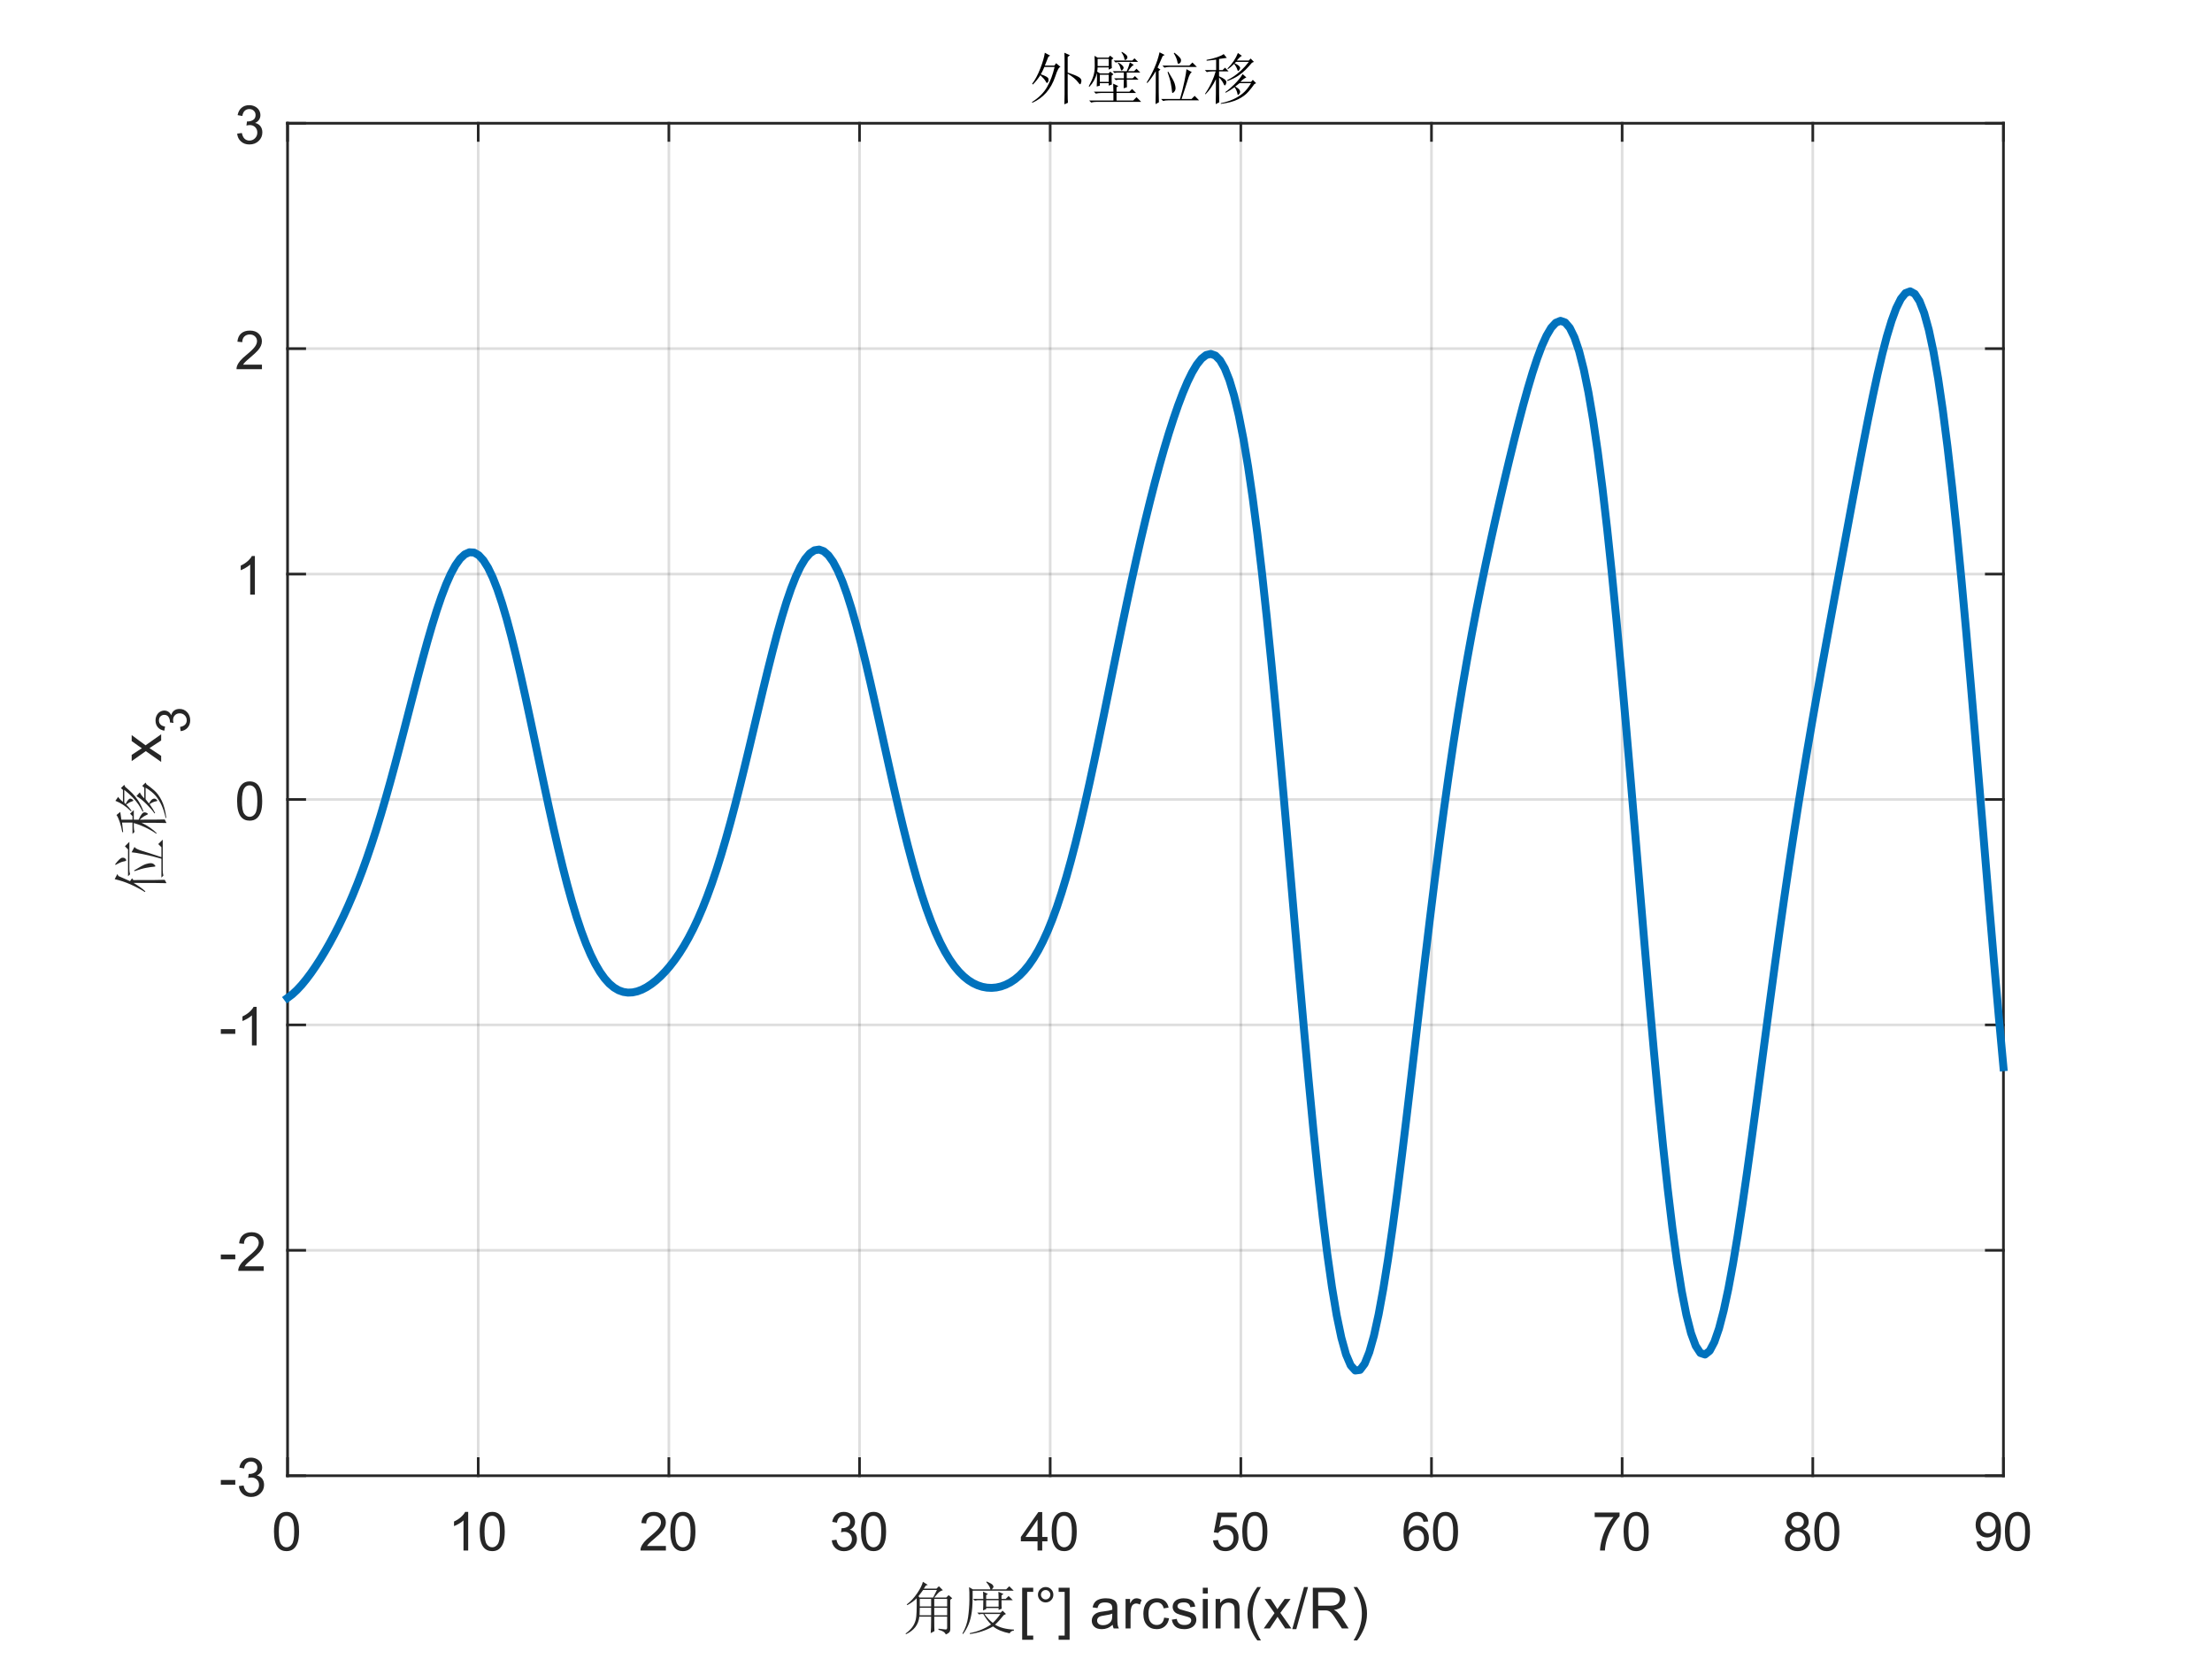 <?xml version="1.0"?>
<!DOCTYPE svg PUBLIC '-//W3C//DTD SVG 1.0//EN'
          'http://www.w3.org/TR/2001/REC-SVG-20010904/DTD/svg10.dtd'>
<svg xmlns:xlink="http://www.w3.org/1999/xlink" style="fill-opacity:1; color-rendering:auto; color-interpolation:auto; text-rendering:auto; stroke:black; stroke-linecap:square; stroke-miterlimit:10; shape-rendering:auto; stroke-opacity:1; fill:black; stroke-dasharray:none; font-weight:normal; stroke-width:1; font-family:'Dialog'; font-style:normal; stroke-linejoin:miter; font-size:12px; stroke-dashoffset:0; image-rendering:auto;" width="700" height="525" xmlns="http://www.w3.org/2000/svg"
><rect width="100%" height="100%" fill="#808080" stroke="none"/><!--Generated by the Batik Graphics2D SVG Generator--><defs id="genericDefs"
  /><g
  ><defs id="defs1"
    ><clipPath clipPathUnits="userSpaceOnUse" id="clipPath1"
      ><path d="M0 0 L700 0 L700 525 L0 525 L0 0 Z"
      /></clipPath
    ></defs
    ><g style="fill:white; stroke:white;"
    ><rect x="0" y="0" width="700" style="clip-path:url(#clipPath1); stroke:none;" height="525"
    /></g
    ><g style="fill:white; text-rendering:optimizeSpeed; color-rendering:optimizeSpeed; image-rendering:optimizeSpeed; shape-rendering:crispEdges; stroke:white; color-interpolation:sRGB;"
    ><rect x="0" width="700" height="525" y="0" style="stroke:none;"
      /><path style="stroke:none;" d="M91 467 L634 467 L634 39 L91 39 Z"
    /></g
    ><g style="stroke-linecap:butt; fill-opacity:0.149; fill:rgb(38,38,38); text-rendering:geometricPrecision; image-rendering:optimizeQuality; color-rendering:optimizeQuality; stroke-linejoin:round; stroke:rgb(38,38,38); color-interpolation:linearRGB; stroke-width:0.833; stroke-opacity:0.149;"
    ><line y2="39" style="fill:none;" x1="91" x2="91" y1="467"
      /><line y2="39" style="fill:none;" x1="151.333" x2="151.333" y1="467"
      /><line y2="39" style="fill:none;" x1="211.667" x2="211.667" y1="467"
      /><line y2="39" style="fill:none;" x1="272" x2="272" y1="467"
      /><line y2="39" style="fill:none;" x1="332.333" x2="332.333" y1="467"
      /><line y2="39" style="fill:none;" x1="392.667" x2="392.667" y1="467"
      /><line y2="39" style="fill:none;" x1="453" x2="453" y1="467"
      /><line y2="39" style="fill:none;" x1="513.333" x2="513.333" y1="467"
      /><line y2="39" style="fill:none;" x1="573.667" x2="573.667" y1="467"
      /><line y2="39" style="fill:none;" x1="634" x2="634" y1="467"
      /><line y2="467" style="fill:none;" x1="634" x2="91" y1="467"
      /><line y2="395.667" style="fill:none;" x1="634" x2="91" y1="395.667"
      /><line y2="324.333" style="fill:none;" x1="634" x2="91" y1="324.333"
      /><line y2="253" style="fill:none;" x1="634" x2="91" y1="253"
      /><line y2="181.667" style="fill:none;" x1="634" x2="91" y1="181.667"
      /><line y2="110.333" style="fill:none;" x1="634" x2="91" y1="110.333"
      /><line y2="39" style="fill:none;" x1="634" x2="91" y1="39"
      /><line x1="91" x2="634" y1="467" style="stroke-linecap:square; fill-opacity:1; fill:none; stroke-opacity:1;" y2="467"
      /><line x1="91" x2="634" y1="39" style="stroke-linecap:square; fill-opacity:1; fill:none; stroke-opacity:1;" y2="39"
      /><line x1="91" x2="91" y1="467" style="stroke-linecap:square; fill-opacity:1; fill:none; stroke-opacity:1;" y2="461.57"
      /><line x1="151.333" x2="151.333" y1="467" style="stroke-linecap:square; fill-opacity:1; fill:none; stroke-opacity:1;" y2="461.57"
      /><line x1="211.667" x2="211.667" y1="467" style="stroke-linecap:square; fill-opacity:1; fill:none; stroke-opacity:1;" y2="461.57"
      /><line x1="272" x2="272" y1="467" style="stroke-linecap:square; fill-opacity:1; fill:none; stroke-opacity:1;" y2="461.57"
      /><line x1="332.333" x2="332.333" y1="467" style="stroke-linecap:square; fill-opacity:1; fill:none; stroke-opacity:1;" y2="461.57"
      /><line x1="392.667" x2="392.667" y1="467" style="stroke-linecap:square; fill-opacity:1; fill:none; stroke-opacity:1;" y2="461.57"
      /><line x1="453" x2="453" y1="467" style="stroke-linecap:square; fill-opacity:1; fill:none; stroke-opacity:1;" y2="461.57"
      /><line x1="513.333" x2="513.333" y1="467" style="stroke-linecap:square; fill-opacity:1; fill:none; stroke-opacity:1;" y2="461.57"
      /><line x1="573.667" x2="573.667" y1="467" style="stroke-linecap:square; fill-opacity:1; fill:none; stroke-opacity:1;" y2="461.57"
      /><line x1="634" x2="634" y1="467" style="stroke-linecap:square; fill-opacity:1; fill:none; stroke-opacity:1;" y2="461.57"
      /><line x1="91" x2="91" y1="39" style="stroke-linecap:square; fill-opacity:1; fill:none; stroke-opacity:1;" y2="44.43"
      /><line x1="151.333" x2="151.333" y1="39" style="stroke-linecap:square; fill-opacity:1; fill:none; stroke-opacity:1;" y2="44.43"
      /><line x1="211.667" x2="211.667" y1="39" style="stroke-linecap:square; fill-opacity:1; fill:none; stroke-opacity:1;" y2="44.43"
      /><line x1="272" x2="272" y1="39" style="stroke-linecap:square; fill-opacity:1; fill:none; stroke-opacity:1;" y2="44.43"
      /><line x1="332.333" x2="332.333" y1="39" style="stroke-linecap:square; fill-opacity:1; fill:none; stroke-opacity:1;" y2="44.43"
      /><line x1="392.667" x2="392.667" y1="39" style="stroke-linecap:square; fill-opacity:1; fill:none; stroke-opacity:1;" y2="44.43"
      /><line x1="453" x2="453" y1="39" style="stroke-linecap:square; fill-opacity:1; fill:none; stroke-opacity:1;" y2="44.43"
      /><line x1="513.333" x2="513.333" y1="39" style="stroke-linecap:square; fill-opacity:1; fill:none; stroke-opacity:1;" y2="44.43"
      /><line x1="573.667" x2="573.667" y1="39" style="stroke-linecap:square; fill-opacity:1; fill:none; stroke-opacity:1;" y2="44.43"
      /><line x1="634" x2="634" y1="39" style="stroke-linecap:square; fill-opacity:1; fill:none; stroke-opacity:1;" y2="44.43"
    /></g
    ><g transform="translate(91,473.667)" style="font-size:16.667px; fill:rgb(38,38,38); text-rendering:geometricPrecision; color-rendering:optimizeQuality; image-rendering:optimizeQuality; stroke:rgb(38,38,38); color-interpolation:linearRGB;"
    ><path style="stroke:none;" d="M-4.297 11 Q-4.297 8.844 -3.852 7.523 Q-3.406 6.203 -2.531 5.492 Q-1.656 4.781 -0.328 4.781 Q0.656 4.781 1.391 5.172 Q2.125 5.562 2.609 6.312 Q3.094 7.062 3.367 8.125 Q3.641 9.188 3.641 11 Q3.641 13.141 3.203 14.453 Q2.766 15.766 1.891 16.484 Q1.016 17.203 -0.328 17.203 Q-2.094 17.203 -3.094 15.953 Q-4.297 14.422 -4.297 11 ZM-2.766 11 Q-2.766 14 -2.062 14.992 Q-1.359 15.984 -0.328 15.984 Q0.703 15.984 1.406 14.984 Q2.109 13.984 2.109 11 Q2.109 8 1.406 7.008 Q0.703 6.016 -0.344 6.016 Q-1.375 6.016 -1.984 6.891 Q-2.766 8 -2.766 11 Z"
    /></g
    ><g transform="translate(151.333,473.667)" style="font-size:16.667px; fill:rgb(38,38,38); text-rendering:geometricPrecision; color-rendering:optimizeQuality; image-rendering:optimizeQuality; stroke:rgb(38,38,38); color-interpolation:linearRGB;"
    ><path style="stroke:none;" d="M-3.172 17 L-4.656 17 L-4.656 7.484 Q-5.203 8 -6.078 8.508 Q-6.953 9.016 -7.656 9.281 L-7.656 7.828 Q-6.391 7.25 -5.453 6.406 Q-4.516 5.562 -4.125 4.781 L-3.172 4.781 L-3.172 17 ZM0.467 11 Q0.467 8.844 0.912 7.523 Q1.357 6.203 2.232 5.492 Q3.107 4.781 4.435 4.781 Q5.42 4.781 6.154 5.172 Q6.888 5.562 7.373 6.312 Q7.857 7.062 8.131 8.125 Q8.404 9.188 8.404 11 Q8.404 13.141 7.966 14.453 Q7.529 15.766 6.654 16.484 Q5.779 17.203 4.435 17.203 Q2.67 17.203 1.67 15.953 Q0.467 14.422 0.467 11 ZM1.998 11 Q1.998 14 2.701 14.992 Q3.404 15.984 4.435 15.984 Q5.466 15.984 6.17 14.984 Q6.873 13.984 6.873 11 Q6.873 8 6.17 7.008 Q5.466 6.016 4.42 6.016 Q3.388 6.016 2.779 6.891 Q1.998 8 1.998 11 Z"
    /></g
    ><g transform="translate(211.667,473.667)" style="font-size:16.667px; fill:rgb(38,38,38); text-rendering:geometricPrecision; color-rendering:optimizeQuality; image-rendering:optimizeQuality; stroke:rgb(38,38,38); color-interpolation:linearRGB;"
    ><path style="stroke:none;" d="M-0.938 15.562 L-0.938 17 L-8.984 17 Q-9 16.453 -8.812 15.969 Q-8.5 15.141 -7.828 14.344 Q-7.156 13.547 -5.875 12.5 Q-3.891 10.875 -3.195 9.922 Q-2.5 8.969 -2.5 8.125 Q-2.5 7.234 -3.133 6.625 Q-3.766 6.016 -4.781 6.016 Q-5.859 6.016 -6.508 6.664 Q-7.156 7.312 -7.172 8.453 L-8.703 8.297 Q-8.547 6.578 -7.516 5.68 Q-6.484 4.781 -4.75 4.781 Q-3 4.781 -1.977 5.75 Q-0.953 6.719 -0.953 8.156 Q-0.953 8.891 -1.258 9.594 Q-1.562 10.297 -2.25 11.078 Q-2.938 11.859 -4.547 13.219 Q-5.891 14.359 -6.273 14.758 Q-6.656 15.156 -6.906 15.562 L-0.938 15.562 ZM0.467 11 Q0.467 8.844 0.912 7.523 Q1.357 6.203 2.232 5.492 Q3.107 4.781 4.435 4.781 Q5.42 4.781 6.154 5.172 Q6.888 5.562 7.373 6.312 Q7.857 7.062 8.131 8.125 Q8.404 9.188 8.404 11 Q8.404 13.141 7.966 14.453 Q7.529 15.766 6.654 16.484 Q5.779 17.203 4.435 17.203 Q2.67 17.203 1.67 15.953 Q0.467 14.422 0.467 11 ZM1.998 11 Q1.998 14 2.701 14.992 Q3.404 15.984 4.435 15.984 Q5.466 15.984 6.17 14.984 Q6.873 13.984 6.873 11 Q6.873 8 6.17 7.008 Q5.466 6.016 4.42 6.016 Q3.388 6.016 2.779 6.891 Q1.998 8 1.998 11 Z"
    /></g
    ><g transform="translate(272,473.667)" style="font-size:16.667px; fill:rgb(38,38,38); text-rendering:geometricPrecision; color-rendering:optimizeQuality; image-rendering:optimizeQuality; stroke:rgb(38,38,38); color-interpolation:linearRGB;"
    ><path style="stroke:none;" d="M-8.781 13.781 L-7.297 13.594 Q-7.031 14.859 -6.414 15.422 Q-5.797 15.984 -4.906 15.984 Q-3.859 15.984 -3.133 15.25 Q-2.406 14.516 -2.406 13.438 Q-2.406 12.406 -3.078 11.742 Q-3.75 11.078 -4.781 11.078 Q-5.203 11.078 -5.844 11.234 L-5.672 9.922 Q-5.531 9.938 -5.438 9.938 Q-4.484 9.938 -3.719 9.445 Q-2.953 8.953 -2.953 7.906 Q-2.953 7.094 -3.508 6.555 Q-4.062 6.016 -4.938 6.016 Q-5.812 6.016 -6.391 6.562 Q-6.969 7.109 -7.141 8.203 L-8.641 7.938 Q-8.359 6.438 -7.391 5.609 Q-6.422 4.781 -4.969 4.781 Q-3.984 4.781 -3.141 5.211 Q-2.297 5.641 -1.859 6.375 Q-1.422 7.109 -1.422 7.938 Q-1.422 8.734 -1.844 9.383 Q-2.266 10.031 -3.094 10.406 Q-2.016 10.656 -1.414 11.445 Q-0.812 12.234 -0.812 13.406 Q-0.812 15 -1.977 16.109 Q-3.141 17.219 -4.922 17.219 Q-6.516 17.219 -7.578 16.266 Q-8.641 15.312 -8.781 13.781 ZM0.467 11 Q0.467 8.844 0.912 7.523 Q1.357 6.203 2.232 5.492 Q3.107 4.781 4.435 4.781 Q5.42 4.781 6.154 5.172 Q6.888 5.562 7.373 6.312 Q7.857 7.062 8.131 8.125 Q8.404 9.188 8.404 11 Q8.404 13.141 7.966 14.453 Q7.529 15.766 6.654 16.484 Q5.779 17.203 4.435 17.203 Q2.67 17.203 1.67 15.953 Q0.467 14.422 0.467 11 ZM1.998 11 Q1.998 14 2.701 14.992 Q3.404 15.984 4.435 15.984 Q5.466 15.984 6.17 14.984 Q6.873 13.984 6.873 11 Q6.873 8 6.17 7.008 Q5.466 6.016 4.42 6.016 Q3.388 6.016 2.779 6.891 Q1.998 8 1.998 11 Z"
    /></g
    ><g transform="translate(332.333,473.667)" style="font-size:16.667px; fill:rgb(38,38,38); text-rendering:geometricPrecision; color-rendering:optimizeQuality; image-rendering:optimizeQuality; stroke:rgb(38,38,38); color-interpolation:linearRGB;"
    ><path style="stroke:none;" d="M-4 17 L-4 14.094 L-9.281 14.094 L-9.281 12.719 L-3.734 4.828 L-2.516 4.828 L-2.516 12.719 L-0.859 12.719 L-0.859 14.094 L-2.516 14.094 L-2.516 17 L-4 17 ZM-4 12.719 L-4 7.234 L-7.812 12.719 L-4 12.719 ZM0.467 11 Q0.467 8.844 0.912 7.523 Q1.357 6.203 2.232 5.492 Q3.107 4.781 4.435 4.781 Q5.42 4.781 6.154 5.172 Q6.888 5.562 7.373 6.312 Q7.857 7.062 8.131 8.125 Q8.404 9.188 8.404 11 Q8.404 13.141 7.966 14.453 Q7.529 15.766 6.654 16.484 Q5.779 17.203 4.435 17.203 Q2.67 17.203 1.67 15.953 Q0.467 14.422 0.467 11 ZM1.998 11 Q1.998 14 2.701 14.992 Q3.404 15.984 4.435 15.984 Q5.466 15.984 6.17 14.984 Q6.873 13.984 6.873 11 Q6.873 8 6.17 7.008 Q5.466 6.016 4.42 6.016 Q3.388 6.016 2.779 6.891 Q1.998 8 1.998 11 Z"
    /></g
    ><g transform="translate(392.667,473.667)" style="font-size:16.667px; fill:rgb(38,38,38); text-rendering:geometricPrecision; color-rendering:optimizeQuality; image-rendering:optimizeQuality; stroke:rgb(38,38,38); color-interpolation:linearRGB;"
    ><path style="stroke:none;" d="M-8.797 13.812 L-7.219 13.672 Q-7.047 14.828 -6.414 15.406 Q-5.781 15.984 -4.891 15.984 Q-3.812 15.984 -3.062 15.172 Q-2.312 14.359 -2.312 13 Q-2.312 11.734 -3.031 10.992 Q-3.75 10.25 -4.906 10.25 Q-5.625 10.25 -6.211 10.578 Q-6.797 10.906 -7.125 11.438 L-8.531 11.25 L-7.344 5 L-1.297 5 L-1.297 6.422 L-6.156 6.422 L-6.812 9.688 Q-5.719 8.938 -4.516 8.938 Q-2.922 8.938 -1.82 10.039 Q-0.719 11.141 -0.719 12.875 Q-0.719 14.531 -1.688 15.734 Q-2.859 17.203 -4.891 17.203 Q-6.547 17.203 -7.594 16.273 Q-8.641 15.344 -8.797 13.812 ZM0.467 11 Q0.467 8.844 0.912 7.523 Q1.357 6.203 2.232 5.492 Q3.107 4.781 4.435 4.781 Q5.42 4.781 6.154 5.172 Q6.888 5.562 7.373 6.312 Q7.857 7.062 8.131 8.125 Q8.404 9.188 8.404 11 Q8.404 13.141 7.966 14.453 Q7.529 15.766 6.654 16.484 Q5.779 17.203 4.435 17.203 Q2.67 17.203 1.67 15.953 Q0.467 14.422 0.467 11 ZM1.998 11 Q1.998 14 2.701 14.992 Q3.404 15.984 4.435 15.984 Q5.466 15.984 6.17 14.984 Q6.873 13.984 6.873 11 Q6.873 8 6.17 7.008 Q5.466 6.016 4.42 6.016 Q3.388 6.016 2.779 6.891 Q1.998 8 1.998 11 Z"
    /></g
    ><g transform="translate(453,473.667)" style="font-size:16.667px; fill:rgb(38,38,38); text-rendering:geometricPrecision; color-rendering:optimizeQuality; image-rendering:optimizeQuality; stroke:rgb(38,38,38); color-interpolation:linearRGB;"
    ><path style="stroke:none;" d="M-1.047 7.812 L-2.531 7.922 Q-2.719 7.047 -3.094 6.656 Q-3.703 6.016 -4.578 6.016 Q-5.297 6.016 -5.844 6.406 Q-6.547 6.922 -6.953 7.906 Q-7.359 8.891 -7.375 10.719 Q-6.828 9.906 -6.055 9.508 Q-5.281 9.109 -4.422 9.109 Q-2.922 9.109 -1.875 10.211 Q-0.828 11.312 -0.828 13.047 Q-0.828 14.188 -1.32 15.172 Q-1.812 16.156 -2.68 16.68 Q-3.547 17.203 -4.641 17.203 Q-6.5 17.203 -7.68 15.828 Q-8.859 14.453 -8.859 11.312 Q-8.859 7.781 -7.562 6.172 Q-6.422 4.781 -4.5 4.781 Q-3.062 4.781 -2.141 5.586 Q-1.219 6.391 -1.047 7.812 ZM-7.141 13.062 Q-7.141 13.828 -6.812 14.531 Q-6.484 15.234 -5.898 15.609 Q-5.312 15.984 -4.656 15.984 Q-3.719 15.984 -3.039 15.219 Q-2.359 14.453 -2.359 13.141 Q-2.359 11.875 -3.031 11.148 Q-3.703 10.422 -4.719 10.422 Q-5.734 10.422 -6.438 11.148 Q-7.141 11.875 -7.141 13.062 ZM0.467 11 Q0.467 8.844 0.912 7.523 Q1.357 6.203 2.232 5.492 Q3.107 4.781 4.435 4.781 Q5.42 4.781 6.154 5.172 Q6.888 5.562 7.373 6.312 Q7.857 7.062 8.131 8.125 Q8.404 9.188 8.404 11 Q8.404 13.141 7.966 14.453 Q7.529 15.766 6.654 16.484 Q5.779 17.203 4.435 17.203 Q2.67 17.203 1.67 15.953 Q0.467 14.422 0.467 11 ZM1.998 11 Q1.998 14 2.701 14.992 Q3.404 15.984 4.435 15.984 Q5.466 15.984 6.17 14.984 Q6.873 13.984 6.873 11 Q6.873 8 6.17 7.008 Q5.466 6.016 4.42 6.016 Q3.388 6.016 2.779 6.891 Q1.998 8 1.998 11 Z"
    /></g
    ><g transform="translate(513.333,473.667)" style="font-size:16.667px; fill:rgb(38,38,38); text-rendering:geometricPrecision; color-rendering:optimizeQuality; image-rendering:optimizeQuality; stroke:rgb(38,38,38); color-interpolation:linearRGB;"
    ><path style="stroke:none;" d="M-8.688 6.422 L-8.688 4.984 L-0.812 4.984 L-0.812 6.156 Q-1.984 7.391 -3.125 9.438 Q-4.266 11.484 -4.891 13.656 Q-5.328 15.188 -5.453 17 L-7 17 Q-6.969 15.562 -6.43 13.531 Q-5.891 11.5 -4.883 9.609 Q-3.875 7.719 -2.734 6.422 L-8.688 6.422 ZM0.467 11 Q0.467 8.844 0.912 7.523 Q1.357 6.203 2.232 5.492 Q3.107 4.781 4.435 4.781 Q5.42 4.781 6.154 5.172 Q6.888 5.562 7.373 6.312 Q7.857 7.062 8.131 8.125 Q8.404 9.188 8.404 11 Q8.404 13.141 7.966 14.453 Q7.529 15.766 6.654 16.484 Q5.779 17.203 4.435 17.203 Q2.67 17.203 1.67 15.953 Q0.467 14.422 0.467 11 ZM1.998 11 Q1.998 14 2.701 14.992 Q3.404 15.984 4.435 15.984 Q5.466 15.984 6.17 14.984 Q6.873 13.984 6.873 11 Q6.873 8 6.17 7.008 Q5.466 6.016 4.42 6.016 Q3.388 6.016 2.779 6.891 Q1.998 8 1.998 11 Z"
    /></g
    ><g transform="translate(573.667,473.667)" style="font-size:16.667px; fill:rgb(38,38,38); text-rendering:geometricPrecision; color-rendering:optimizeQuality; image-rendering:optimizeQuality; stroke:rgb(38,38,38); color-interpolation:linearRGB;"
    ><path style="stroke:none;" d="M-6.5 10.406 Q-7.422 10.062 -7.875 9.43 Q-8.328 8.797 -8.328 7.922 Q-8.328 6.594 -7.367 5.688 Q-6.406 4.781 -4.828 4.781 Q-3.234 4.781 -2.266 5.703 Q-1.297 6.625 -1.297 7.953 Q-1.297 8.812 -1.734 9.438 Q-2.172 10.062 -3.078 10.406 Q-1.969 10.766 -1.383 11.578 Q-0.797 12.391 -0.797 13.516 Q-0.797 15.078 -1.898 16.141 Q-3 17.203 -4.797 17.203 Q-6.609 17.203 -7.711 16.141 Q-8.812 15.078 -8.812 13.484 Q-8.812 12.297 -8.211 11.492 Q-7.609 10.688 -6.5 10.406 ZM-6.797 7.875 Q-6.797 8.734 -6.242 9.281 Q-5.688 9.828 -4.797 9.828 Q-3.938 9.828 -3.383 9.281 Q-2.828 8.734 -2.828 7.953 Q-2.828 7.125 -3.398 6.57 Q-3.969 6.016 -4.812 6.016 Q-5.672 6.016 -6.234 6.562 Q-6.797 7.109 -6.797 7.875 ZM-7.281 13.484 Q-7.281 14.125 -6.977 14.727 Q-6.672 15.328 -6.07 15.656 Q-5.469 15.984 -4.781 15.984 Q-3.719 15.984 -3.016 15.289 Q-2.312 14.594 -2.312 13.531 Q-2.312 12.453 -3.031 11.75 Q-3.75 11.047 -4.828 11.047 Q-5.891 11.047 -6.586 11.742 Q-7.281 12.438 -7.281 13.484 ZM0.467 11 Q0.467 8.844 0.912 7.523 Q1.357 6.203 2.232 5.492 Q3.107 4.781 4.435 4.781 Q5.42 4.781 6.154 5.172 Q6.888 5.562 7.373 6.312 Q7.857 7.062 8.131 8.125 Q8.404 9.188 8.404 11 Q8.404 13.141 7.966 14.453 Q7.529 15.766 6.654 16.484 Q5.779 17.203 4.435 17.203 Q2.67 17.203 1.67 15.953 Q0.467 14.422 0.467 11 ZM1.998 11 Q1.998 14 2.701 14.992 Q3.404 15.984 4.435 15.984 Q5.466 15.984 6.17 14.984 Q6.873 13.984 6.873 11 Q6.873 8 6.17 7.008 Q5.466 6.016 4.42 6.016 Q3.388 6.016 2.779 6.891 Q1.998 8 1.998 11 Z"
    /></g
    ><g transform="translate(634,473.667)" style="font-size:16.667px; fill:rgb(38,38,38); text-rendering:geometricPrecision; color-rendering:optimizeQuality; image-rendering:optimizeQuality; stroke:rgb(38,38,38); color-interpolation:linearRGB;"
    ><path style="stroke:none;" d="M-8.562 14.188 L-7.141 14.047 Q-6.953 15.062 -6.438 15.523 Q-5.922 15.984 -5.109 15.984 Q-4.422 15.984 -3.906 15.664 Q-3.391 15.344 -3.055 14.82 Q-2.719 14.297 -2.5 13.398 Q-2.281 12.5 -2.281 11.578 Q-2.281 11.469 -2.281 11.266 Q-2.734 11.984 -3.508 12.43 Q-4.281 12.875 -5.188 12.875 Q-6.703 12.875 -7.75 11.781 Q-8.797 10.688 -8.797 8.891 Q-8.797 7.031 -7.703 5.906 Q-6.609 4.781 -4.969 4.781 Q-3.781 4.781 -2.797 5.422 Q-1.812 6.062 -1.305 7.242 Q-0.797 8.422 -0.797 10.672 Q-0.797 13 -1.305 14.383 Q-1.812 15.766 -2.812 16.484 Q-3.812 17.203 -5.156 17.203 Q-6.578 17.203 -7.484 16.414 Q-8.391 15.625 -8.562 14.188 ZM-2.453 8.812 Q-2.453 7.531 -3.141 6.773 Q-3.828 6.016 -4.781 6.016 Q-5.781 6.016 -6.523 6.828 Q-7.266 7.641 -7.266 8.938 Q-7.266 10.109 -6.562 10.828 Q-5.859 11.547 -4.828 11.547 Q-3.781 11.547 -3.117 10.828 Q-2.453 10.109 -2.453 8.812 ZM0.467 11 Q0.467 8.844 0.912 7.523 Q1.357 6.203 2.232 5.492 Q3.107 4.781 4.435 4.781 Q5.42 4.781 6.154 5.172 Q6.888 5.562 7.373 6.312 Q7.857 7.062 8.131 8.125 Q8.404 9.188 8.404 11 Q8.404 13.141 7.966 14.453 Q7.529 15.766 6.654 16.484 Q5.779 17.203 4.435 17.203 Q2.67 17.203 1.67 15.953 Q0.467 14.422 0.467 11 ZM1.998 11 Q1.998 14 2.701 14.992 Q3.404 15.984 4.435 15.984 Q5.466 15.984 6.17 14.984 Q6.873 13.984 6.873 11 Q6.873 8 6.17 7.008 Q5.466 6.016 4.42 6.016 Q3.388 6.016 2.779 6.891 Q1.998 8 1.998 11 Z"
    /></g
    ><g transform="translate(362.5,496.333)" style="font-size:18.333px; fill:rgb(38,38,38); text-rendering:geometricPrecision; color-rendering:optimizeQuality; image-rendering:optimizeQuality; stroke:rgb(38,38,38); color-interpolation:linearRGB;"
    ><path style="stroke:none;" d="M-70.365 6.828 Q-71.069 7.812 -71.85 8.797 L-71.49 9.219 L-67.209 9.219 L-66.006 6.828 L-70.365 6.828 ZM-71.428 9.641 L-71.428 12.031 L-67.834 12.031 L-67.834 9.641 L-71.428 9.641 ZM-66.85 9.641 L-66.85 12.031 L-62.772 12.031 L-62.772 9.641 L-66.85 9.641 ZM-71.428 12.453 Q-71.428 13.797 -71.49 14.844 L-67.834 14.844 L-67.834 12.453 L-71.428 12.453 ZM-66.85 12.453 L-66.85 14.844 L-62.772 14.844 L-62.772 12.453 L-66.85 12.453 ZM-65.522 19.078 Q-63.834 19.281 -63.303 19.32 Q-62.772 19.359 -62.772 18.781 L-62.772 15.266 L-66.85 15.266 Q-66.85 19.141 -66.787 19.844 L-67.975 20.484 Q-67.834 19.5 -67.834 15.266 L-71.569 15.266 Q-71.772 17.172 -72.826 18.547 Q-73.881 19.922 -75.787 20.828 L-75.928 20.625 Q-74.662 19.703 -73.85 18.648 Q-73.037 17.594 -72.686 16.148 Q-72.334 14.703 -72.412 9.438 Q-73.537 10.625 -75.365 11.609 L-75.569 11.406 Q-73.74 10.062 -72.264 7.883 Q-70.787 5.703 -70.444 4.234 L-68.897 5.219 L-69.522 5.422 Q-69.803 5.781 -70.162 6.406 L-66.147 6.406 L-65.381 5.641 L-64.115 6.906 Q-64.678 7.047 -65.131 7.359 Q-65.584 7.672 -66.85 9.219 L-63.053 9.219 L-62.287 8.453 L-61.162 9.438 L-61.787 9.922 L-61.787 18.859 Q-61.725 19.844 -62.108 20.234 Q-62.49 20.625 -63.194 20.906 Q-63.615 19.844 -65.522 19.422 L-65.522 19.078 ZM-51.408 13.297 Q-51.33 11.891 -51.33 10.062 L-53.158 10.062 L-54.002 10.203 L-54.565 9.641 L-51.33 9.641 Q-51.33 8.594 -51.408 7.328 L-49.861 8.094 L-50.424 8.453 L-50.424 9.641 L-46.486 9.641 Q-46.486 8.453 -46.549 7.391 L-44.94 8.094 L-45.565 8.516 L-45.565 9.641 L-44.236 9.641 L-43.315 8.734 L-41.986 10.062 L-45.565 10.062 Q-45.565 12.109 -45.502 12.734 L-46.486 13.156 L-46.486 12.531 L-50.424 12.531 L-50.424 12.875 L-51.408 13.297 ZM-44.861 14.781 Q-46.486 16.812 -47.611 17.797 Q-45.361 19.219 -41.627 19.359 L-41.627 19.641 Q-42.752 19.844 -42.971 20.547 Q-46.268 19.922 -48.236 18.359 Q-51.611 20.266 -55.549 20.766 L-55.627 20.484 Q-51.893 19.781 -48.877 17.734 Q-50.205 16.391 -51.33 14.422 L-52.033 14.422 L-52.674 14.562 L-53.236 14 L-45.846 14 L-45.221 13.375 L-44.158 14.422 L-44.861 14.781 ZM-50.986 14.422 Q-49.643 16.25 -48.315 17.234 Q-46.908 15.906 -45.924 14.422 L-50.986 14.422 ZM-50.424 10.062 L-50.424 12.109 L-46.486 12.109 L-46.486 10.062 L-50.424 10.062 ZM-55.83 5.922 L-54.643 6.625 L-49.08 6.625 Q-49.158 6.203 -49.401 5.711 Q-49.643 5.219 -50.424 4.297 L-50.205 4.156 Q-48.596 4.859 -48.346 5.25 Q-48.096 5.641 -48.096 5.703 Q-48.096 6.125 -48.658 6.625 L-44.096 6.625 L-43.111 5.641 L-41.705 7.047 L-54.705 7.047 Q-54.643 11.266 -54.955 13.617 Q-55.268 15.969 -55.971 17.664 Q-56.674 19.359 -57.736 20.766 L-57.94 20.625 Q-56.533 18.156 -56.151 15.484 Q-55.768 12.812 -55.729 10.031 Q-55.69 7.25 -55.83 5.922 ZM-39.029 22.578 L-39.029 6.109 L-35.529 6.109 L-35.529 7.422 L-37.451 7.422 L-37.451 21.266 L-35.529 21.266 L-35.529 22.578 L-39.029 22.578 ZM-34.035 8.328 Q-34.035 7.312 -33.317 6.602 Q-32.598 5.891 -31.598 5.891 Q-30.582 5.891 -29.871 6.602 Q-29.16 7.312 -29.16 8.328 Q-29.16 9.344 -29.871 10.055 Q-30.582 10.766 -31.598 10.766 Q-32.598 10.766 -33.317 10.055 Q-34.035 9.344 -34.035 8.328 ZM-33.082 8.328 Q-33.082 8.938 -32.645 9.375 Q-32.207 9.812 -31.598 9.812 Q-30.988 9.812 -30.551 9.375 Q-30.113 8.938 -30.113 8.328 Q-30.113 7.719 -30.551 7.281 Q-30.988 6.844 -31.598 6.844 Q-32.207 6.844 -32.645 7.281 Q-33.082 7.719 -33.082 8.328 ZM-24.009 22.578 L-27.493 22.578 L-27.493 21.266 L-25.587 21.266 L-25.587 7.422 L-27.493 7.422 L-27.493 6.109 L-24.009 6.109 L-24.009 22.578 ZM-10.38 17.844 Q-11.255 18.594 -12.076 18.906 Q-12.896 19.219 -13.818 19.219 Q-15.365 19.219 -16.185 18.461 Q-17.005 17.703 -17.005 16.531 Q-17.005 15.859 -16.693 15.289 Q-16.38 14.719 -15.88 14.375 Q-15.38 14.031 -14.74 13.859 Q-14.271 13.734 -13.333 13.625 Q-11.427 13.391 -10.521 13.078 Q-10.505 12.75 -10.505 12.656 Q-10.505 11.703 -10.958 11.297 Q-11.568 10.766 -12.755 10.766 Q-13.88 10.766 -14.412 11.156 Q-14.943 11.547 -15.193 12.547 L-16.74 12.328 Q-16.521 11.328 -16.044 10.719 Q-15.568 10.109 -14.654 9.781 Q-13.74 9.453 -12.521 9.453 Q-11.333 9.453 -10.583 9.734 Q-9.833 10.016 -9.482 10.445 Q-9.13 10.875 -8.99 11.516 Q-8.912 11.922 -8.912 12.984 L-8.912 15.094 Q-8.912 17.297 -8.81 17.883 Q-8.708 18.469 -8.412 19 L-10.068 19 Q-10.318 18.5 -10.38 17.844 ZM-10.521 14.312 Q-11.38 14.672 -13.099 14.906 Q-14.068 15.047 -14.474 15.227 Q-14.88 15.406 -15.099 15.742 Q-15.318 16.078 -15.318 16.5 Q-15.318 17.125 -14.841 17.547 Q-14.365 17.969 -13.443 17.969 Q-12.521 17.969 -11.81 17.57 Q-11.099 17.172 -10.771 16.484 Q-10.521 15.938 -10.521 14.891 L-10.521 14.312 ZM-6.305 19 L-6.305 9.672 L-4.883 9.672 L-4.883 11.078 Q-4.336 10.094 -3.875 9.773 Q-3.414 9.453 -2.868 9.453 Q-2.055 9.453 -1.243 9.969 L-1.774 11.438 Q-2.368 11.094 -2.946 11.094 Q-3.461 11.094 -3.875 11.406 Q-4.29 11.719 -4.461 12.266 Q-4.727 13.109 -4.727 14.109 L-4.727 19 L-6.305 19 ZM5.902 15.578 L7.449 15.781 Q7.199 17.391 6.152 18.305 Q5.106 19.219 3.574 19.219 Q1.653 19.219 0.488 17.961 Q-0.676 16.703 -0.676 14.375 Q-0.676 12.859 -0.176 11.727 Q0.324 10.594 1.348 10.023 Q2.371 9.453 3.574 9.453 Q5.106 9.453 6.066 10.227 Q7.027 11 7.309 12.406 L5.762 12.641 Q5.543 11.703 4.988 11.227 Q4.434 10.75 3.637 10.75 Q2.449 10.75 1.699 11.609 Q0.949 12.469 0.949 14.328 Q0.949 16.203 1.668 17.055 Q2.387 17.906 3.559 17.906 Q4.481 17.906 5.106 17.336 Q5.731 16.766 5.902 15.578 ZM8.324 16.219 L9.902 15.969 Q10.027 16.906 10.629 17.406 Q11.231 17.906 12.309 17.906 Q13.402 17.906 13.934 17.461 Q14.465 17.016 14.465 16.422 Q14.465 15.891 13.996 15.578 Q13.668 15.375 12.371 15.047 Q10.637 14.609 9.965 14.289 Q9.293 13.969 8.941 13.398 Q8.59 12.828 8.59 12.141 Q8.59 11.516 8.879 10.984 Q9.168 10.453 9.652 10.109 Q10.027 9.828 10.668 9.641 Q11.309 9.453 12.027 9.453 Q13.137 9.453 13.965 9.773 Q14.793 10.094 15.191 10.633 Q15.59 11.172 15.731 12.078 L14.184 12.281 Q14.074 11.562 13.574 11.156 Q13.074 10.75 12.152 10.75 Q11.059 10.75 10.59 11.109 Q10.121 11.469 10.121 11.953 Q10.121 12.266 10.324 12.516 Q10.512 12.766 10.918 12.938 Q11.168 13.016 12.324 13.344 Q13.996 13.781 14.66 14.07 Q15.324 14.359 15.707 14.906 Q16.09 15.453 16.09 16.25 Q16.09 17.047 15.629 17.75 Q15.168 18.453 14.293 18.836 Q13.418 19.219 12.324 19.219 Q10.496 19.219 9.543 18.461 Q8.59 17.703 8.324 16.219 ZM18.137 7.938 L18.137 6.109 L19.715 6.109 L19.715 7.938 L18.137 7.938 ZM18.137 19 L18.137 9.672 L19.715 9.672 L19.715 19 L18.137 19 ZM22.19 19 L22.19 9.672 L23.611 9.672 L23.611 11 Q24.643 9.453 26.58 9.453 Q27.424 9.453 28.135 9.758 Q28.846 10.062 29.198 10.555 Q29.549 11.047 29.69 11.719 Q29.768 12.156 29.768 13.266 L29.768 19 L28.19 19 L28.19 13.328 Q28.19 12.359 28.01 11.875 Q27.83 11.391 27.354 11.109 Q26.877 10.828 26.252 10.828 Q25.236 10.828 24.502 11.469 Q23.768 12.109 23.768 13.906 L23.768 19 L22.19 19 ZM35.39 22.781 Q34.093 21.141 33.187 18.922 Q32.281 16.703 32.281 14.328 Q32.281 12.234 32.952 10.328 Q33.749 8.094 35.39 5.891 L36.531 5.891 Q35.468 7.719 35.124 8.5 Q34.593 9.719 34.281 11.031 Q33.906 12.688 33.906 14.344 Q33.906 18.562 36.531 22.781 L35.39 22.781 ZM37.41 19 L40.832 14.141 L37.675 9.672 L39.644 9.672 L41.082 11.859 Q41.488 12.484 41.738 12.906 Q42.113 12.312 42.441 11.875 L44.019 9.672 L45.91 9.672 L42.675 14.062 L46.16 19 L44.207 19 L42.3 16.094 L41.785 15.312 L39.332 19 L37.41 19 ZM46.441 19.219 L50.175 5.891 L51.441 5.891 L47.722 19.219 L46.441 19.219 ZM52.951 19 L52.951 6.109 L58.654 6.109 Q60.373 6.109 61.271 6.461 Q62.17 6.812 62.709 7.688 Q63.248 8.562 63.248 9.625 Q63.248 11 62.357 11.938 Q61.467 12.875 59.623 13.141 Q60.295 13.469 60.638 13.781 Q61.388 14.469 62.06 15.5 L64.295 19 L62.154 19 L60.451 16.312 Q59.701 15.156 59.217 14.539 Q58.732 13.922 58.349 13.68 Q57.967 13.438 57.576 13.344 Q57.279 13.281 56.623 13.281 L54.654 13.281 L54.654 19 L52.951 19 ZM54.654 11.797 L58.31 11.797 Q59.482 11.797 60.138 11.555 Q60.795 11.312 61.138 10.781 Q61.482 10.25 61.482 9.625 Q61.482 8.719 60.818 8.125 Q60.154 7.531 58.732 7.531 L54.654 7.531 L54.654 11.797 ZM66.972 22.781 L65.847 22.781 Q68.472 18.562 68.472 14.344 Q68.472 12.688 68.097 11.062 Q67.8 9.75 67.254 8.531 Q66.91 7.734 65.847 5.891 L66.972 5.891 Q68.629 8.094 69.425 10.328 Q70.097 12.234 70.097 14.328 Q70.097 16.703 69.191 18.922 Q68.285 21.141 66.972 22.781 Z"
    /></g
    ><g style="fill:rgb(38,38,38); text-rendering:geometricPrecision; image-rendering:optimizeQuality; color-rendering:optimizeQuality; stroke-linejoin:round; stroke:rgb(38,38,38); color-interpolation:linearRGB; stroke-width:0.833;"
    ><line y2="39" style="fill:none;" x1="91" x2="91" y1="467"
      /><line y2="39" style="fill:none;" x1="634" x2="634" y1="467"
      /><line y2="467" style="fill:none;" x1="91" x2="96.43" y1="467"
      /><line y2="395.667" style="fill:none;" x1="91" x2="96.43" y1="395.667"
      /><line y2="324.333" style="fill:none;" x1="91" x2="96.43" y1="324.333"
      /><line y2="253" style="fill:none;" x1="91" x2="96.43" y1="253"
      /><line y2="181.667" style="fill:none;" x1="91" x2="96.43" y1="181.667"
      /><line y2="110.333" style="fill:none;" x1="91" x2="96.43" y1="110.333"
      /><line y2="39" style="fill:none;" x1="91" x2="96.43" y1="39"
      /><line y2="467" style="fill:none;" x1="634" x2="628.57" y1="467"
      /><line y2="395.667" style="fill:none;" x1="634" x2="628.57" y1="395.667"
      /><line y2="324.333" style="fill:none;" x1="634" x2="628.57" y1="324.333"
      /><line y2="253" style="fill:none;" x1="634" x2="628.57" y1="253"
      /><line y2="181.667" style="fill:none;" x1="634" x2="628.57" y1="181.667"
      /><line y2="110.333" style="fill:none;" x1="634" x2="628.57" y1="110.333"
      /><line y2="39" style="fill:none;" x1="634" x2="628.57" y1="39"
    /></g
    ><g transform="translate(84.333,467)" style="font-size:16.667px; fill:rgb(38,38,38); text-rendering:geometricPrecision; color-rendering:optimizeQuality; image-rendering:optimizeQuality; stroke:rgb(38,38,38); color-interpolation:linearRGB;"
    ><path style="stroke:none;" d="M-14.453 2.844 L-14.453 1.344 L-9.875 1.344 L-9.875 2.844 L-14.453 2.844 ZM-8.735 3.281 L-7.25 3.094 Q-6.985 4.359 -6.367 4.922 Q-5.75 5.484 -4.86 5.484 Q-3.813 5.484 -3.086 4.75 Q-2.36 4.016 -2.36 2.938 Q-2.36 1.906 -3.031 1.242 Q-3.703 0.578 -4.735 0.578 Q-5.157 0.578 -5.797 0.734 L-5.625 -0.578 Q-5.485 -0.562 -5.391 -0.562 Q-4.438 -0.562 -3.672 -1.055 Q-2.906 -1.547 -2.906 -2.594 Q-2.906 -3.406 -3.461 -3.945 Q-4.016 -4.484 -4.891 -4.484 Q-5.766 -4.484 -6.344 -3.938 Q-6.922 -3.391 -7.094 -2.297 L-8.594 -2.562 Q-8.313 -4.062 -7.344 -4.891 Q-6.375 -5.719 -4.922 -5.719 Q-3.938 -5.719 -3.094 -5.289 Q-2.25 -4.859 -1.813 -4.125 Q-1.375 -3.391 -1.375 -2.562 Q-1.375 -1.766 -1.797 -1.117 Q-2.219 -0.469 -3.047 -0.094 Q-1.969 0.156 -1.367 0.945 Q-0.766 1.734 -0.766 2.906 Q-0.766 4.5 -1.93 5.609 Q-3.094 6.719 -4.875 6.719 Q-6.469 6.719 -7.532 5.766 Q-8.594 4.812 -8.735 3.281 Z"
    /></g
    ><g transform="translate(84.333,395.667)" style="font-size:16.667px; fill:rgb(38,38,38); text-rendering:geometricPrecision; color-rendering:optimizeQuality; image-rendering:optimizeQuality; stroke:rgb(38,38,38); color-interpolation:linearRGB;"
    ><path style="stroke:none;" d="M-14.453 2.844 L-14.453 1.344 L-9.875 1.344 L-9.875 2.844 L-14.453 2.844 ZM-0.891 5.062 L-0.891 6.5 L-8.938 6.5 Q-8.953 5.953 -8.766 5.469 Q-8.453 4.641 -7.782 3.844 Q-7.11 3.047 -5.828 2 Q-3.844 0.375 -3.149 -0.578 Q-2.453 -1.531 -2.453 -2.375 Q-2.453 -3.266 -3.086 -3.875 Q-3.719 -4.484 -4.735 -4.484 Q-5.813 -4.484 -6.461 -3.836 Q-7.11 -3.188 -7.125 -2.047 L-8.656 -2.203 Q-8.5 -3.922 -7.469 -4.82 Q-6.438 -5.719 -4.703 -5.719 Q-2.953 -5.719 -1.93 -4.75 Q-0.906 -3.781 -0.906 -2.344 Q-0.906 -1.609 -1.211 -0.906 Q-1.516 -0.203 -2.203 0.578 Q-2.891 1.359 -4.5 2.719 Q-5.844 3.859 -6.227 4.258 Q-6.61 4.656 -6.86 5.062 L-0.891 5.062 Z"
    /></g
    ><g transform="translate(84.333,324.333)" style="font-size:16.667px; fill:rgb(38,38,38); text-rendering:geometricPrecision; color-rendering:optimizeQuality; image-rendering:optimizeQuality; stroke:rgb(38,38,38); color-interpolation:linearRGB;"
    ><path style="stroke:none;" d="M-14.453 2.844 L-14.453 1.344 L-9.875 1.344 L-9.875 2.844 L-14.453 2.844 ZM-3.125 6.5 L-4.61 6.5 L-4.61 -3.016 Q-5.157 -2.5 -6.032 -1.992 Q-6.907 -1.484 -7.61 -1.219 L-7.61 -2.672 Q-6.344 -3.25 -5.407 -4.094 Q-4.469 -4.938 -4.078 -5.719 L-3.125 -5.719 L-3.125 6.5 Z"
    /></g
    ><g transform="translate(84.333,253)" style="font-size:16.667px; fill:rgb(38,38,38); text-rendering:geometricPrecision; color-rendering:optimizeQuality; image-rendering:optimizeQuality; stroke:rgb(38,38,38); color-interpolation:linearRGB;"
    ><path style="stroke:none;" d="M-9.297 0.5 Q-9.297 -1.656 -8.852 -2.977 Q-8.406 -4.297 -7.531 -5.008 Q-6.656 -5.719 -5.328 -5.719 Q-4.344 -5.719 -3.609 -5.328 Q-2.875 -4.938 -2.391 -4.188 Q-1.906 -3.438 -1.633 -2.375 Q-1.359 -1.312 -1.359 0.5 Q-1.359 2.641 -1.797 3.953 Q-2.234 5.266 -3.109 5.984 Q-3.984 6.703 -5.328 6.703 Q-7.094 6.703 -8.094 5.453 Q-9.297 3.922 -9.297 0.5 ZM-7.766 0.5 Q-7.766 3.5 -7.062 4.492 Q-6.359 5.484 -5.328 5.484 Q-4.297 5.484 -3.594 4.484 Q-2.891 3.484 -2.891 0.5 Q-2.891 -2.5 -3.594 -3.492 Q-4.297 -4.484 -5.344 -4.484 Q-6.375 -4.484 -6.984 -3.609 Q-7.766 -2.5 -7.766 0.5 Z"
    /></g
    ><g transform="translate(84.333,181.667)" style="font-size:16.667px; fill:rgb(38,38,38); text-rendering:geometricPrecision; color-rendering:optimizeQuality; image-rendering:optimizeQuality; stroke:rgb(38,38,38); color-interpolation:linearRGB;"
    ><path style="stroke:none;" d="M-3.672 6.5 L-5.156 6.5 L-5.156 -3.016 Q-5.703 -2.5 -6.578 -1.992 Q-7.453 -1.484 -8.156 -1.219 L-8.156 -2.672 Q-6.891 -3.25 -5.953 -4.094 Q-5.016 -4.938 -4.625 -5.719 L-3.672 -5.719 L-3.672 6.5 Z"
    /></g
    ><g transform="translate(84.333,110.333)" style="font-size:16.667px; fill:rgb(38,38,38); text-rendering:geometricPrecision; color-rendering:optimizeQuality; image-rendering:optimizeQuality; stroke:rgb(38,38,38); color-interpolation:linearRGB;"
    ><path style="stroke:none;" d="M-1.438 5.062 L-1.438 6.5 L-9.484 6.5 Q-9.5 5.953 -9.312 5.469 Q-9 4.641 -8.328 3.844 Q-7.656 3.047 -6.375 2 Q-4.391 0.375 -3.695 -0.578 Q-3 -1.531 -3 -2.375 Q-3 -3.266 -3.633 -3.875 Q-4.266 -4.484 -5.281 -4.484 Q-6.359 -4.484 -7.008 -3.836 Q-7.656 -3.188 -7.672 -2.047 L-9.203 -2.203 Q-9.047 -3.922 -8.016 -4.82 Q-6.984 -5.719 -5.25 -5.719 Q-3.5 -5.719 -2.477 -4.75 Q-1.453 -3.781 -1.453 -2.344 Q-1.453 -1.609 -1.758 -0.906 Q-2.062 -0.203 -2.75 0.578 Q-3.438 1.359 -5.047 2.719 Q-6.391 3.859 -6.773 4.258 Q-7.156 4.656 -7.406 5.062 L-1.438 5.062 Z"
    /></g
    ><g transform="translate(84.333,39)" style="font-size:16.667px; fill:rgb(38,38,38); text-rendering:geometricPrecision; color-rendering:optimizeQuality; image-rendering:optimizeQuality; stroke:rgb(38,38,38); color-interpolation:linearRGB;"
    ><path style="stroke:none;" d="M-9.281 3.281 L-7.797 3.094 Q-7.531 4.359 -6.914 4.922 Q-6.297 5.484 -5.406 5.484 Q-4.359 5.484 -3.633 4.75 Q-2.906 4.016 -2.906 2.938 Q-2.906 1.906 -3.578 1.242 Q-4.25 0.578 -5.281 0.578 Q-5.703 0.578 -6.344 0.734 L-6.172 -0.578 Q-6.031 -0.562 -5.938 -0.562 Q-4.984 -0.562 -4.219 -1.055 Q-3.453 -1.547 -3.453 -2.594 Q-3.453 -3.406 -4.008 -3.945 Q-4.562 -4.484 -5.438 -4.484 Q-6.312 -4.484 -6.891 -3.938 Q-7.469 -3.391 -7.641 -2.297 L-9.141 -2.562 Q-8.859 -4.062 -7.891 -4.891 Q-6.922 -5.719 -5.469 -5.719 Q-4.484 -5.719 -3.641 -5.289 Q-2.797 -4.859 -2.359 -4.125 Q-1.922 -3.391 -1.922 -2.562 Q-1.922 -1.766 -2.344 -1.117 Q-2.766 -0.469 -3.594 -0.094 Q-2.516 0.156 -1.914 0.945 Q-1.312 1.734 -1.312 2.906 Q-1.312 4.5 -2.477 5.609 Q-3.641 6.719 -5.422 6.719 Q-7.016 6.719 -8.078 5.766 Q-9.141 4.812 -9.281 3.281 Z"
    /></g
    ><g transform="translate(51,283) rotate(-90)" style="font-size:18.333px; fill:rgb(38,38,38); text-rendering:geometricPrecision; color-rendering:optimizeQuality; image-rendering:optimizeQuality; stroke:rgb(38,38,38); color-interpolation:linearRGB;"
    ><path style="stroke:none;" d="M3.516 1.688 Q3.594 -0.422 3.594 -8.719 Q2.109 -6.266 0.922 -5 L0.703 -5.141 Q2.047 -7.25 3.133 -9.711 Q4.219 -12.172 4.781 -14.703 L6.406 -13.859 L5.766 -13.5 Q4.641 -10.969 4.156 -9.844 L5.062 -9.219 L4.5 -8.797 Q4.5 -0.359 4.578 1.125 L3.516 1.688 ZM9.281 -14.422 L9.5 -14.562 Q11.531 -13.016 11.57 -12.312 Q11.609 -11.609 11.258 -11.328 Q10.906 -11.047 10.828 -11.047 Q10.484 -11.047 10.406 -11.812 Q10.203 -12.875 9.281 -14.422 ZM5.703 -10.484 L14.203 -10.484 L15.188 -11.469 L16.594 -10.062 L7.953 -10.062 Q7.109 -10.062 6.328 -9.844 L5.703 -10.484 ZM7.312 -8.438 L7.531 -8.578 Q9.281 -5.766 9.562 -4.82 Q9.844 -3.875 9.844 -3.375 Q9.844 -2.672 9.461 -2.25 Q9.078 -1.828 8.938 -1.828 Q8.719 -1.828 8.719 -2.328 Q8.656 -3.172 8.375 -4.719 Q8.094 -6.266 7.312 -8.438 ZM13.297 -9.359 L14.984 -8.438 Q14.344 -8.094 13.719 -5.984 Q13.078 -3.875 11.75 0.078 L14.906 0.078 L15.891 -0.922 L17.297 0.5 L7.594 0.5 Q6.688 0.5 5.906 0.703 L5.281 0.078 L11.25 0.078 Q12.094 -2.812 12.656 -5.523 Q13.219 -8.234 13.297 -9.359 ZM29.582 -14.484 L30.848 -13.578 Q30.363 -13.438 29.238 -12.094 L33.035 -12.094 L33.598 -12.734 L34.645 -11.672 L34.02 -11.391 Q32.895 -10.062 31.98 -9.148 Q31.066 -8.234 29.73 -7.32 Q28.395 -6.406 26.285 -5.625 L26.145 -5.844 Q27.27 -6.406 28.355 -7.141 Q29.441 -7.875 30.637 -9 Q31.832 -10.125 33.035 -11.672 L29.02 -11.672 L28.535 -11.25 Q29.441 -10.828 29.863 -10.445 Q30.285 -10.062 30.285 -9.781 Q30.285 -9.5 30.043 -9.148 Q29.801 -8.797 29.66 -8.797 Q29.52 -8.797 29.379 -9.281 Q29.098 -10.125 28.395 -11.047 Q27.473 -10.125 26.426 -9.359 L26.285 -9.562 Q27.473 -10.766 28.285 -11.992 Q29.098 -13.219 29.582 -14.484 ZM31.066 -7.812 L32.254 -6.75 Q31.41 -6.406 30.363 -5.344 L33.738 -5.344 L34.301 -5.984 L35.348 -4.922 L34.785 -4.641 Q34.082 -3.594 32.887 -2.219 Q31.691 -0.844 29.621 0.18 Q27.551 1.203 24.176 1.625 L24.176 1.406 Q26.426 0.922 28.074 0.18 Q29.723 -0.562 31.098 -1.688 Q32.473 -2.812 33.738 -4.922 L30.082 -4.922 L28.738 -3.875 Q29.801 -3.234 30.043 -2.852 Q30.285 -2.469 30.285 -2.188 Q30.285 -1.828 30.004 -1.516 Q29.723 -1.203 29.66 -1.203 Q29.441 -1.203 29.379 -1.828 Q29.16 -2.75 28.535 -3.656 Q26.848 -2.469 25.723 -1.906 L25.582 -2.109 Q26.848 -2.953 28.535 -4.641 Q30.223 -6.328 31.066 -7.812 ZM19.676 -12.312 Q21.363 -12.594 22.91 -13.117 Q24.457 -13.641 25.082 -14.141 L26.066 -12.938 Q25.02 -12.797 23.613 -12.594 L23.613 -9.078 L24.738 -9.078 L25.504 -9.844 L26.629 -8.656 L23.613 -8.656 L23.613 -7.109 Q24.801 -6.609 25.363 -6.156 Q25.926 -5.703 25.926 -5.281 Q25.926 -4.922 25.754 -4.57 Q25.582 -4.219 25.441 -4.219 Q25.223 -4.219 25.02 -4.781 Q24.66 -5.625 23.613 -6.75 Q23.613 -0.703 23.676 1.125 L22.551 1.688 Q22.629 -0.984 22.629 -6.188 Q21.145 -3.172 19.316 -1.406 L19.176 -1.547 Q20.379 -3.312 21.254 -5.211 Q22.129 -7.109 22.551 -8.656 L21.426 -8.656 Q20.52 -8.656 19.738 -8.438 L19.113 -9.078 L22.691 -9.078 L22.691 -12.375 Q20.582 -12.094 19.676 -12.031 L19.676 -12.312 ZM41.877 0 L45.299 -4.859 L42.142 -9.328 L44.111 -9.328 L45.549 -7.141 Q45.955 -6.516 46.205 -6.094 Q46.58 -6.688 46.908 -7.125 L48.486 -9.328 L50.377 -9.328 L47.142 -4.938 L50.627 0 L48.674 0 L46.767 -2.906 L46.252 -3.688 L43.799 0 L41.877 0 Z"
    /></g
    ><g transform="translate(60,232) rotate(-90)" style="font-size:14.667px; fill:rgb(38,38,38); text-rendering:geometricPrecision; color-rendering:optimizeQuality; image-rendering:optimizeQuality; stroke:rgb(38,38,38); color-interpolation:linearRGB;"
    ><path style="stroke:none;" d="M0.625 -2.828 L1.953 -3.016 Q2.172 -1.891 2.719 -1.398 Q3.266 -0.906 4.047 -0.906 Q4.984 -0.906 5.625 -1.547 Q6.266 -2.188 6.266 -3.141 Q6.266 -4.047 5.672 -4.641 Q5.078 -5.234 4.156 -5.234 Q3.781 -5.234 3.234 -5.078 L3.375 -6.234 Q3.516 -6.219 3.594 -6.219 Q4.438 -6.219 5.109 -6.664 Q5.781 -7.109 5.781 -8.016 Q5.781 -8.75 5.289 -9.227 Q4.797 -9.703 4.016 -9.703 Q3.25 -9.703 2.742 -9.219 Q2.234 -8.734 2.078 -7.766 L0.766 -8 Q1 -9.328 1.859 -10.055 Q2.719 -10.781 3.984 -10.781 Q4.875 -10.781 5.609 -10.406 Q6.344 -10.031 6.742 -9.375 Q7.141 -8.719 7.141 -7.984 Q7.141 -7.297 6.766 -6.727 Q6.391 -6.156 5.656 -5.812 Q6.609 -5.594 7.133 -4.906 Q7.656 -4.219 7.656 -3.172 Q7.656 -1.766 6.633 -0.789 Q5.609 0.188 4.047 0.188 Q2.625 0.188 1.695 -0.656 Q0.766 -1.5 0.625 -2.828 Z"
    /></g
    ><g transform="translate(362.5,36.25)" style="text-rendering:geometricPrecision; font-size:18.333px; color-interpolation:linearRGB; color-rendering:optimizeQuality; image-rendering:optimizeQuality;"
    ><path style="stroke:none;" d="M-24.625 -12.953 L-24.625 -6.688 Q-24.625 -4.781 -24.547 -3.734 L-25.672 -3.234 Q-25.609 -4.578 -25.609 -6.344 L-25.609 -16.609 Q-25.609 -18.578 -25.672 -19.562 L-23.922 -18.781 L-24.625 -18.219 L-24.625 -13.297 Q-22.094 -12.453 -21.109 -11.859 Q-20.125 -11.266 -20.297 -10.422 Q-20.469 -9.578 -20.688 -9.578 Q-20.891 -9.578 -21.391 -10.281 Q-22.234 -11.469 -24.625 -12.953 ZM-31.859 -19.562 L-30.172 -18.641 L-30.734 -18.297 Q-31.297 -16.953 -31.859 -15.484 L-28.844 -15.484 L-28.281 -16.25 L-26.875 -15.062 Q-27.578 -15.125 -28.562 -12.031 Q-29.609 -8.938 -31.438 -6.898 Q-33.266 -4.859 -35.797 -3.734 L-35.938 -3.938 Q-32.703 -5.984 -31.156 -8.695 Q-29.609 -11.406 -28.766 -15.062 L-32 -15.062 Q-32.562 -13.719 -33.125 -12.734 Q-30.875 -11.969 -30.734 -11.367 Q-30.594 -10.766 -30.805 -10.383 Q-31.016 -10 -31.156 -10 Q-31.375 -10 -31.578 -10.484 Q-32 -11.266 -33.266 -12.453 Q-34.531 -10.562 -35.656 -9.5 L-35.875 -9.719 Q-34.469 -11.547 -33.305 -14.531 Q-32.141 -17.516 -31.859 -19.562 ZM-15.152 -14.922 Q-15.152 -14.359 -15.293 -13.578 L-14.371 -13.016 L-11.699 -13.016 L-11.137 -13.578 L-10.152 -12.734 L-10.715 -12.312 L-10.715 -10.906 Q-10.715 -10.422 -10.652 -9.5 L-11.637 -9.156 L-11.637 -9.922 L-14.449 -9.922 L-14.449 -9.156 L-15.434 -8.875 Q-15.355 -9.922 -15.355 -11.047 L-15.355 -13.156 Q-16.059 -10.562 -17.746 -8.797 L-17.965 -8.938 Q-16.98 -10.703 -16.52 -12.109 Q-16.059 -13.516 -16.059 -15.375 Q-16.059 -17.234 -16.137 -18.578 L-15.152 -18.016 L-11.699 -18.016 L-11.215 -18.641 L-10.152 -17.797 L-10.715 -17.375 L-10.715 -15.906 Q-10.715 -15.266 -10.652 -14.703 L-11.637 -14.219 L-11.637 -14.922 L-15.152 -14.922 ZM-15.152 -17.594 L-15.152 -15.344 L-11.637 -15.344 L-11.637 -17.594 L-15.152 -17.594 ZM-14.449 -12.594 L-14.449 -10.344 L-11.637 -10.344 L-11.637 -12.594 L-14.449 -12.594 ZM-7.621 -19.703 L-7.481 -19.844 Q-6.012 -19 -5.801 -18.469 Q-5.59 -17.938 -5.941 -17.586 Q-6.293 -17.234 -6.356 -17.234 Q-6.637 -17.234 -6.715 -17.797 Q-6.856 -18.641 -7.621 -19.703 ZM-10.09 -17.094 L-4.184 -17.094 L-3.481 -17.797 L-2.356 -16.672 L-7.84 -16.672 Q-8.824 -16.672 -9.449 -16.469 L-10.09 -17.094 ZM-8.746 -16.328 L-8.605 -16.469 Q-7.621 -15.906 -7.269 -15.484 Q-6.918 -15.062 -6.918 -14.844 Q-6.918 -14.562 -7.168 -14.25 Q-7.418 -13.938 -7.559 -13.938 Q-7.762 -13.938 -7.902 -14.562 Q-8.121 -15.547 -8.746 -16.328 ZM-6.918 -8.312 Q-6.856 -9.359 -6.856 -11.047 L-8.605 -11.047 L-9.387 -10.906 L-9.949 -11.469 L-6.856 -11.469 L-6.856 -13.297 L-8.965 -13.297 L-9.809 -13.156 L-10.371 -13.719 L-5.934 -13.719 Q-5.309 -15.125 -4.949 -16.531 L-3.684 -15.688 Q-4.324 -15.547 -5.512 -13.719 L-3.621 -13.719 L-2.84 -14.5 L-1.652 -13.297 L-5.934 -13.297 L-5.934 -11.469 L-4.043 -11.469 L-3.34 -12.172 L-2.215 -11.047 L-5.934 -11.047 Q-5.934 -9.641 -5.871 -8.656 L-6.918 -8.312 ZM-10.152 -7.25 Q-10.152 -8.453 -10.23 -9.781 L-8.605 -9.016 L-9.168 -8.594 L-9.168 -7.25 L-5.09 -7.25 L-4.246 -8.094 L-2.981 -6.828 L-9.168 -6.828 L-9.168 -4.438 L-3.902 -4.438 L-2.84 -5.5 L-1.371 -4.016 L-15.496 -4.016 Q-16.418 -4.016 -17.184 -3.797 L-17.824 -4.438 L-10.152 -4.438 L-10.152 -6.828 L-14.027 -6.828 Q-14.934 -6.828 -15.715 -6.625 L-16.34 -7.25 L-10.152 -7.25 ZM3.18 -3.312 Q3.258 -5.422 3.258 -13.719 Q1.773 -11.266 0.586 -10 L0.367 -10.141 Q1.711 -12.25 2.797 -14.711 Q3.883 -17.172 4.445 -19.703 L6.07 -18.859 L5.43 -18.5 Q4.305 -15.969 3.82 -14.844 L4.727 -14.219 L4.164 -13.797 Q4.164 -5.359 4.242 -3.875 L3.18 -3.312 ZM8.945 -19.422 L9.164 -19.562 Q11.195 -18.016 11.234 -17.312 Q11.273 -16.609 10.922 -16.328 Q10.57 -16.047 10.492 -16.047 Q10.148 -16.047 10.07 -16.812 Q9.867 -17.875 8.945 -19.422 ZM5.367 -15.484 L13.867 -15.484 L14.852 -16.469 L16.258 -15.062 L7.617 -15.062 Q6.773 -15.062 5.992 -14.844 L5.367 -15.484 ZM6.977 -13.438 L7.195 -13.578 Q8.945 -10.766 9.227 -9.82 Q9.508 -8.875 9.508 -8.375 Q9.508 -7.672 9.125 -7.25 Q8.742 -6.828 8.602 -6.828 Q8.383 -6.828 8.383 -7.328 Q8.32 -8.172 8.039 -9.719 Q7.758 -11.266 6.977 -13.438 ZM12.961 -14.359 L14.648 -13.438 Q14.008 -13.094 13.383 -10.984 Q12.742 -8.875 11.414 -4.922 L14.57 -4.922 L15.555 -5.922 L16.961 -4.5 L7.258 -4.5 Q6.352 -4.5 5.57 -4.297 L4.945 -4.922 L10.914 -4.922 Q11.758 -7.812 12.32 -10.523 Q12.883 -13.234 12.961 -14.359 ZM29.246 -19.484 L30.512 -18.578 Q30.027 -18.438 28.902 -17.094 L32.699 -17.094 L33.262 -17.734 L34.309 -16.672 L33.684 -16.391 Q32.559 -15.062 31.645 -14.148 Q30.73 -13.234 29.395 -12.32 Q28.059 -11.406 25.949 -10.625 L25.809 -10.844 Q26.934 -11.406 28.02 -12.141 Q29.105 -12.875 30.301 -14 Q31.496 -15.125 32.699 -16.672 L28.684 -16.672 L28.199 -16.25 Q29.105 -15.828 29.527 -15.445 Q29.949 -15.062 29.949 -14.781 Q29.949 -14.5 29.707 -14.148 Q29.465 -13.797 29.324 -13.797 Q29.184 -13.797 29.043 -14.281 Q28.762 -15.125 28.059 -16.047 Q27.137 -15.125 26.09 -14.359 L25.949 -14.562 Q27.137 -15.766 27.949 -16.992 Q28.762 -18.219 29.246 -19.484 ZM30.73 -12.812 L31.918 -11.75 Q31.074 -11.406 30.027 -10.344 L33.402 -10.344 L33.965 -10.984 L35.012 -9.922 L34.449 -9.641 Q33.746 -8.594 32.551 -7.219 Q31.355 -5.844 29.285 -4.82 Q27.215 -3.797 23.84 -3.375 L23.84 -3.594 Q26.09 -4.078 27.738 -4.82 Q29.387 -5.562 30.762 -6.688 Q32.137 -7.812 33.402 -9.922 L29.746 -9.922 L28.402 -8.875 Q29.465 -8.234 29.707 -7.852 Q29.949 -7.469 29.949 -7.188 Q29.949 -6.828 29.668 -6.516 Q29.387 -6.203 29.324 -6.203 Q29.105 -6.203 29.043 -6.828 Q28.824 -7.75 28.199 -8.656 Q26.512 -7.469 25.387 -6.906 L25.246 -7.109 Q26.512 -7.953 28.199 -9.641 Q29.887 -11.328 30.73 -12.812 ZM19.34 -17.312 Q21.027 -17.594 22.574 -18.117 Q24.121 -18.641 24.746 -19.141 L25.73 -17.938 Q24.684 -17.797 23.277 -17.594 L23.277 -14.078 L24.402 -14.078 L25.168 -14.844 L26.293 -13.656 L23.277 -13.656 L23.277 -12.109 Q24.465 -11.609 25.027 -11.156 Q25.59 -10.703 25.59 -10.281 Q25.59 -9.922 25.418 -9.57 Q25.246 -9.219 25.105 -9.219 Q24.887 -9.219 24.684 -9.781 Q24.324 -10.625 23.277 -11.75 Q23.277 -5.703 23.34 -3.875 L22.215 -3.312 Q22.293 -5.984 22.293 -11.188 Q20.809 -8.172 18.98 -6.406 L18.84 -6.547 Q20.043 -8.312 20.918 -10.211 Q21.793 -12.109 22.215 -13.656 L21.09 -13.656 Q20.184 -13.656 19.402 -13.438 L18.777 -14.078 L22.355 -14.078 L22.355 -17.375 Q20.246 -17.094 19.34 -17.031 L19.34 -17.312 Z"
    /></g
    ><g style="stroke-linecap:butt; fill:rgb(0,114,189); text-rendering:geometricPrecision; image-rendering:optimizeQuality; color-rendering:optimizeQuality; stroke-linejoin:round; stroke:rgb(0,114,189); color-interpolation:linearRGB; stroke-width:2.5;"
    ><path d="M91 315.784 L92.475 314.681 L93.951 313.314 L95.427 311.731 L96.902 309.937 L98.378 307.974 L99.853 305.837 L101.329 303.558 L102.804 301.124 L104.28 298.55 L105.755 295.82 L107.231 292.936 L108.707 289.878 L110.182 286.642 L111.658 283.205 L113.133 279.563 L114.609 275.692 L116.084 271.596 L117.56 267.254 L119.035 262.681 L120.511 257.866 L121.986 252.836 L123.462 247.593 L124.938 242.18 L126.413 236.614 L127.889 230.952 L129.364 225.227 L130.84 219.508 L132.315 213.843 L133.791 208.308 L135.266 202.962 L136.742 197.885 L138.217 193.141 L139.693 188.805 L141.168 184.944 L142.644 181.621 L144.12 178.897 L145.595 176.819 L147.071 175.435 L148.546 174.773 L150.022 174.862 L151.497 175.704 L152.973 177.313 L154.448 179.662 L155.924 182.743 L157.399 186.505 L158.875 190.92 L160.351 195.914 L161.826 201.444 L163.302 207.416 L164.777 213.776 L166.253 220.42 L167.728 227.286 L169.204 234.266 L170.679 241.297 L172.155 248.278 L173.63 255.149 L175.106 261.817 L176.582 268.238 L178.057 274.33 L179.533 280.063 L181.008 285.38 L182.484 290.262 L183.959 294.676 L185.435 298.616 L186.91 302.074 L188.386 305.054 L189.861 307.569 L191.337 309.633 L192.812 311.273 L194.288 312.509 L195.764 313.378 L197.239 313.901 L198.715 314.118 L200.19 314.048 L201.666 313.729 L203.141 313.173 L204.617 312.411 L206.092 311.445 L207.568 310.299 L209.043 308.963 L210.519 307.451 L211.995 305.743 L213.47 303.844 L214.946 301.727 L216.421 299.388 L217.897 296.798 L219.372 293.95 L220.848 290.814 L222.323 287.386 L223.799 283.643 L225.274 279.586 L226.75 275.202 L228.226 270.503 L229.701 265.49 L231.177 260.191 L232.652 254.622 L234.128 248.825 L235.603 242.835 L237.079 236.708 L238.554 230.496 L240.03 224.267 L241.505 218.087 L242.981 212.029 L244.457 206.169 L245.932 200.584 L247.408 195.351 L248.883 190.542 L250.359 186.232 L251.834 182.481 L253.31 179.353 L254.785 176.893 L256.261 175.149 L257.736 174.144 L259.212 173.907 L260.688 174.436 L262.163 175.74 L263.639 177.789 L265.114 180.57 L266.59 184.032 L268.065 188.141 L269.541 192.824 L271.016 198.031 L272.492 203.681 L273.967 209.7 L275.443 216.007 L276.918 222.525 L278.394 229.165 L279.87 235.856 L281.345 242.512 L282.821 249.07 L284.296 255.456 L285.772 261.619 L287.247 267.5 L288.723 273.062 L290.198 278.266 L291.674 283.09 L293.149 287.516 L294.625 291.536 L296.101 295.149 L297.576 298.361 L299.052 301.185 L300.527 303.637 L302.003 305.74 L303.478 307.512 L304.954 308.985 L306.429 310.173 L307.905 311.109 L309.38 311.803 L310.856 312.283 L312.332 312.549 L313.807 312.622 L315.283 312.494 L316.758 312.173 L318.234 311.641 L319.709 310.897 L321.185 309.915 L322.66 308.685 L324.136 307.174 L325.611 305.369 L327.087 303.236 L328.562 300.76 L330.038 297.91 L331.514 294.677 L332.989 291.037 L334.465 286.99 L335.94 282.525 L337.416 277.653 L338.891 272.378 L340.367 266.726 L341.842 260.715 L343.318 254.389 L344.793 247.775 L346.269 240.931 L347.745 233.896 L349.22 226.731 L350.696 219.484 L352.171 212.214 L353.647 204.97 L355.122 197.802 L356.598 190.755 L358.073 183.866 L359.549 177.17 L361.024 170.686 L362.5 164.443 L363.976 158.442 L365.451 152.707 L366.927 147.231 L368.402 142.041 L369.878 137.128 L371.353 132.534 L372.829 128.258 L374.304 124.364 L375.78 120.868 L377.255 117.859 L378.731 115.373 L380.207 113.52 L381.682 112.356 L383.158 111.998 L384.633 112.517 L386.109 114.021 L387.584 116.586 L389.06 120.3 L390.535 125.218 L392.011 131.405 L393.486 138.878 L394.962 147.663 L396.438 157.736 L397.913 169.068 L399.389 181.59 L400.864 195.218 L402.34 209.837 L403.815 225.307 L405.291 241.474 L406.766 258.149 L408.242 275.15 L409.717 292.253 L411.193 309.261 L412.668 325.931 L414.144 342.066 L415.62 357.427 L417.095 371.834 L418.571 385.068 L420.046 396.982 L421.522 407.396 L422.997 416.209 L424.473 423.294 L425.948 428.605 L427.424 432.073 L428.899 433.714 L430.375 433.522 L431.851 431.567 L433.326 427.905 L434.802 422.655 L436.277 415.924 L437.753 407.869 L439.228 398.633 L440.704 388.396 L442.179 377.323 L443.655 365.598 L445.13 353.392 L446.606 340.877 L448.082 328.212 L449.557 315.548 L451.033 303.01 L452.508 290.726 L453.984 278.774 L455.459 267.245 L456.935 256.186 L458.41 245.631 L459.886 235.599 L461.361 226.083 L462.837 217.075 L464.312 208.531 L465.788 200.428 L467.264 192.701 L468.739 185.321 L470.215 178.215 L471.69 171.363 L473.166 164.697 L474.641 158.217 L476.117 151.874 L477.592 145.696 L479.068 139.661 L480.543 133.831 L482.019 128.214 L483.495 122.907 L484.97 117.948 L486.446 113.462 L487.921 109.513 L489.397 106.244 L490.872 103.736 L492.348 102.134 L493.823 101.524 L495.299 102.04 L496.774 103.757 L498.25 106.781 L499.726 111.163 L501.201 116.966 L502.677 124.207 L504.152 132.895 L505.628 143.002 L507.103 154.475 L508.579 167.244 L510.054 181.191 L511.53 196.201 L513.005 212.1 L514.481 228.735 L515.957 245.889 L517.432 263.379 L518.908 280.958 L520.383 298.436 L521.859 315.549 L523.334 332.114 L524.81 347.878 L526.285 362.677 L527.761 376.285 L529.236 388.579 L530.712 399.373 L532.188 408.594 L533.663 416.109 L535.139 421.904 L536.614 425.907 L538.09 428.159 L539.565 428.652 L541.041 427.477 L542.516 424.688 L543.992 420.413 L545.467 414.759 L546.943 407.877 L548.418 399.911 L549.894 391.022 L551.37 381.377 L552.845 371.129 L554.321 360.447 L555.796 349.466 L557.272 338.337 L558.747 327.169 L560.223 316.084 L561.698 305.155 L563.174 294.468 L564.649 284.056 L566.125 273.971 L567.601 264.204 L569.076 254.776 L570.552 245.647 L572.027 236.811 L573.503 228.208 L574.978 219.819 L576.454 211.574 L577.929 203.455 L579.405 195.395 L580.88 187.391 L582.356 179.39 L583.832 171.417 L585.307 163.442 L586.783 155.524 L588.258 147.663 L589.734 139.957 L591.209 132.437 L592.685 125.234 L594.16 118.407 L595.636 112.116 L597.111 106.44 L598.587 101.55 L600.062 97.539 L601.538 94.573 L603.014 92.743 L604.489 92.195 L605.965 93.004 L607.44 95.277 L608.916 99.063 L610.391 104.413 L611.867 111.342 L613.342 119.837 L614.818 129.868 L616.293 141.355 L617.769 154.22 L619.245 168.325 L620.72 183.542 L622.196 199.681 L623.671 216.582 L625.147 234.006 L626.622 251.78 L628.098 269.633 L629.573 287.395 L631.049 304.784 L632.524 321.652 L634 337.736" style="fill:none; fill-rule:evenodd;"
    /></g
  ></g
></svg
>
